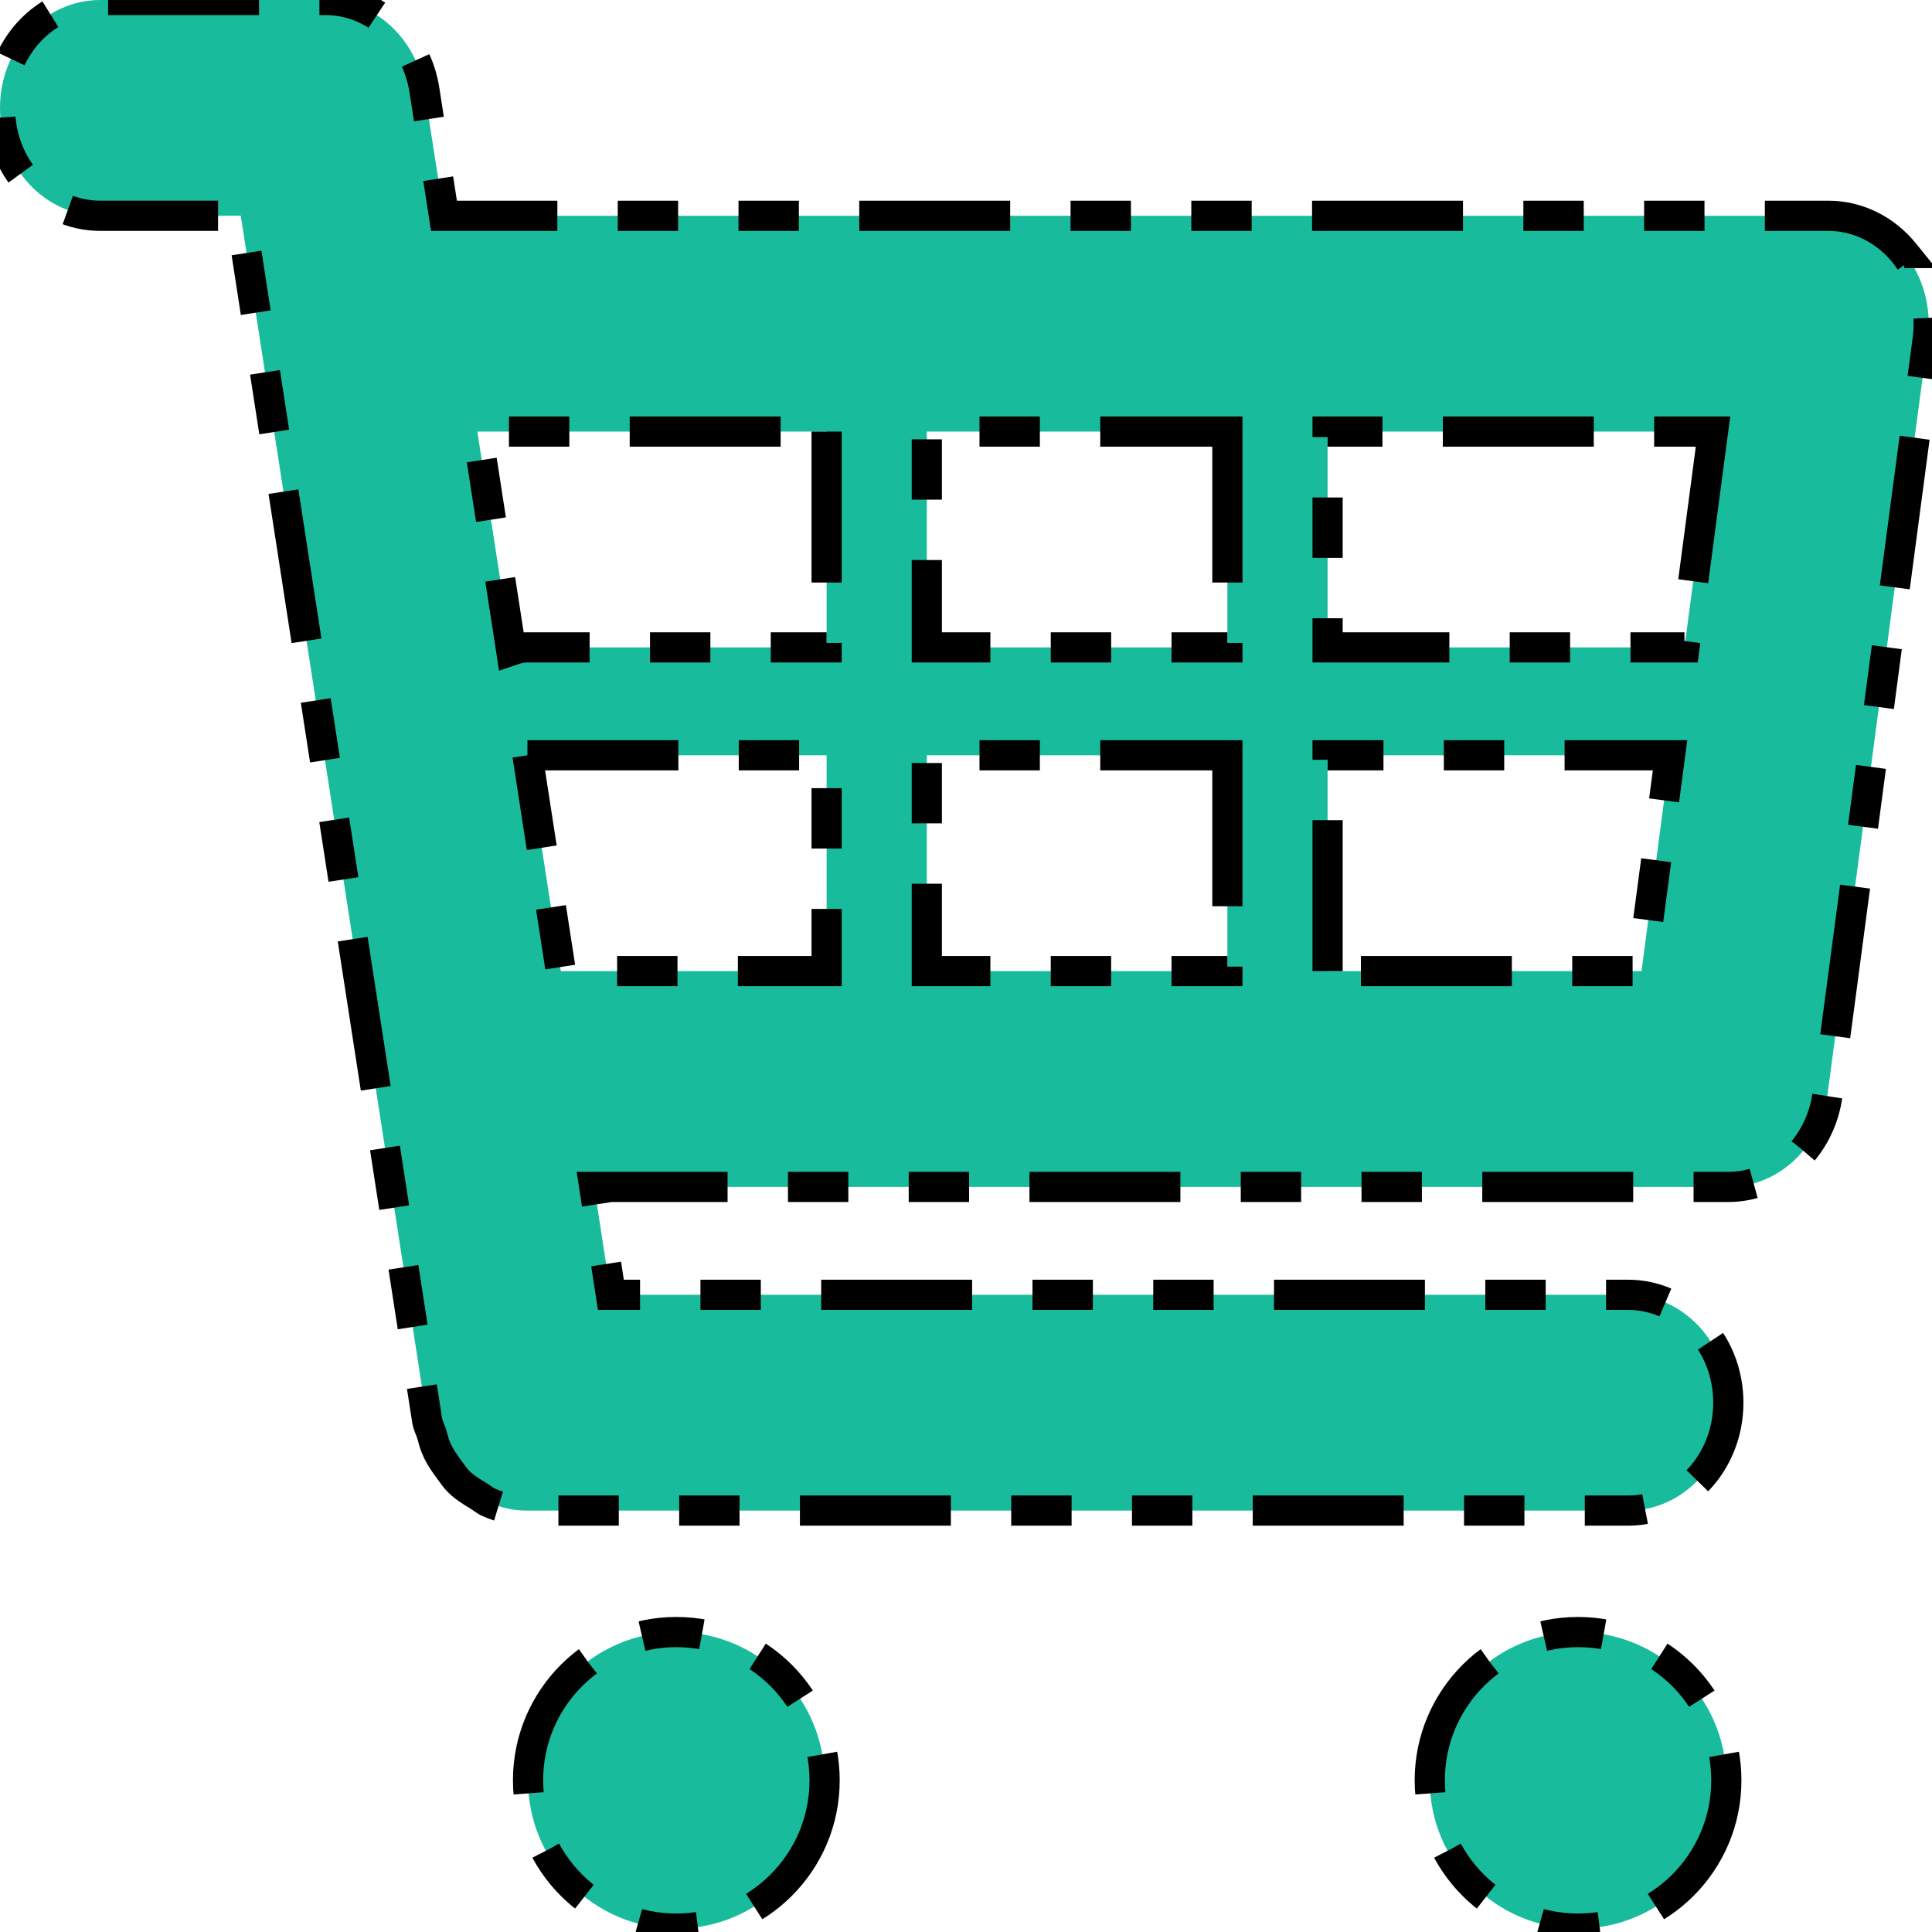 <?xml version="1.0"?>
<svg width="64" height="64" xmlns="http://www.w3.org/2000/svg" xmlns:svg="http://www.w3.org/2000/svg">
 <g>
  <title>Layer 1</title>
  <g stroke="null" id="Layer_1">
   <g stroke="null" id="svg_1">
    <path stroke="null" stroke-dasharray="5,2,2,2,2,2" fill="#18bc9c" d="m63.082,8.382c-0.634,-0.783 -1.547,-1.233 -2.509,-1.233l-45.866,0l-0.647,-4.161c-0.266,-1.723 -1.65,-2.988 -3.273,-2.988l-7.468,0c-1.835,0 -3.319,1.598 -3.319,3.574s1.484,3.574 3.319,3.574l4.657,0l6.173,39.904c0.027,0.161 0.103,0.293 0.149,0.443c0.053,0.189 0.096,0.368 0.179,0.54c0.106,0.236 0.249,0.436 0.398,0.64c0.103,0.139 0.196,0.279 0.315,0.4c0.193,0.193 0.415,0.329 0.641,0.465c0.126,0.075 0.236,0.175 0.372,0.232c0.385,0.168 0.79,0.268 1.218,0.268c0.003,0 36.513,0 36.513,0c1.835,0 3.319,-1.598 3.319,-3.574s-1.484,-3.574 -3.319,-3.574l-33.698,0l-0.551,-3.574l37.568,0c1.653,0 3.054,-1.308 3.286,-3.067l3.319,-25.02c0.136,-1.029 -0.149,-2.07 -0.777,-2.849zm-6.336,5.915l-0.946,7.149l-11.822,0l0,-7.149l12.768,0zm-16.087,0l0,7.149l-9.957,0l0,-7.149l9.957,0zm0,10.723l0,7.149l-9.957,0l0,-7.149l9.957,0zm-13.276,-10.723l0,7.149l-9.957,0c-0.176,0 -0.335,0.054 -0.491,0.107l-1.122,-7.256l11.57,0zm-9.911,10.723l9.911,0l0,7.149l-8.805,0l-1.105,-7.149zm26.506,7.149l0,-7.149l11.345,0l-0.946,7.149l-10.399,0z" id="svg_2"/>
    <circle stroke="null" stroke-dasharray="5,2,2,2,2,2" fill="#18bc9c" cx="22.404" cy="58.976" r="4.912" id="svg_3"/>
    <circle stroke="null" stroke-dasharray="5,2,2,2,2,2" fill="#18bc9c" cx="52.275" cy="58.976" r="4.912" id="svg_4"/>
   </g>
  </g>
  <g id="nyt_x5F_exporter_x5F_info" display="none"/>
 </g>

</svg>